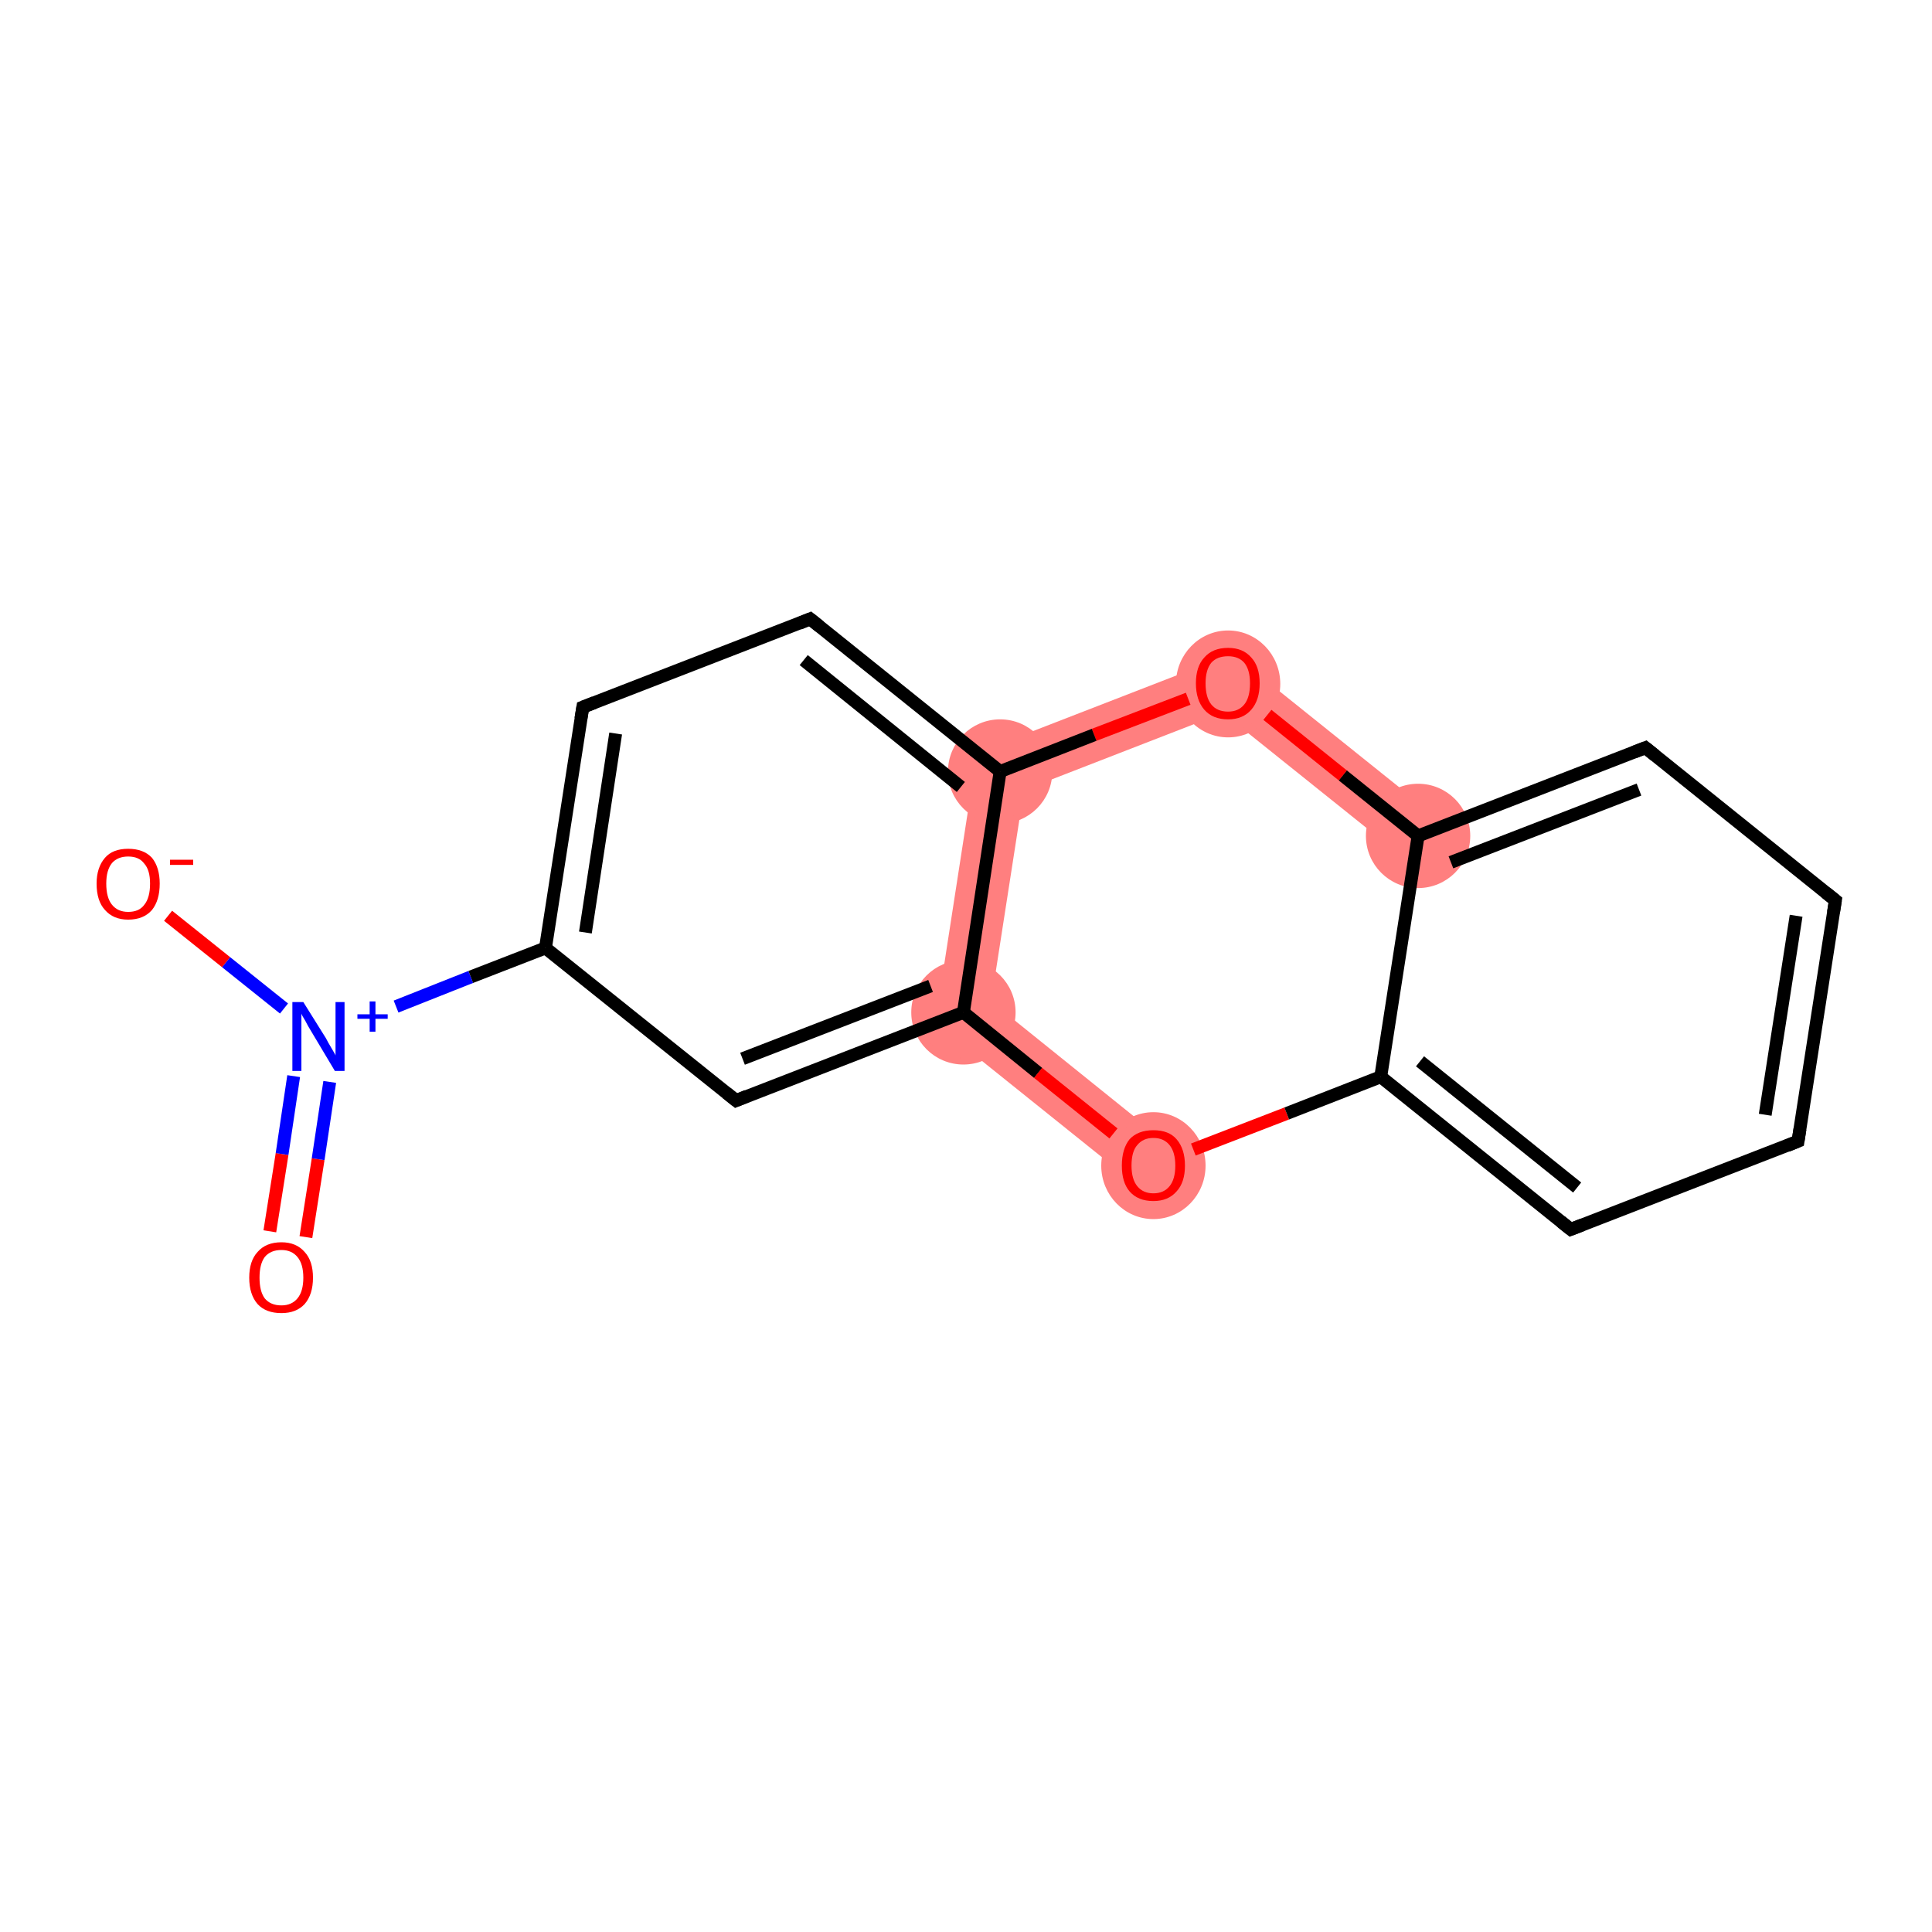 <?xml version='1.0' encoding='iso-8859-1'?>
<svg version='1.1' baseProfile='full'
              xmlns='http://www.w3.org/2000/svg'
                      xmlns:rdkit='http://www.rdkit.org/xml'
                      xmlns:xlink='http://www.w3.org/1999/xlink'
                  xml:space='preserve'
width='300px' height='300px' viewBox='0 0 300 300'>
<!-- END OF HEADER -->
<rect style='opacity:1.0;fill:#FFFFFF;stroke:none' width='300.0' height='300.0' x='0.0' y='0.0'> </rect>
<path class='bond-6 atom-6 atom-7' d='M 151.7,116.9 L 159.0,122.7 L 153.9,155.5 L 145.2,158.9 Z' style='fill:#FF7F7F;fill-rule:evenodd;fill-opacity:1;stroke:#FF7F7F;stroke-width:0.0px;stroke-linecap:butt;stroke-linejoin:miter;stroke-opacity:1;' />
<path class='bond-18 atom-6 atom-16' d='M 191.4,101.5 L 189.9,110.7 L 159.0,122.7 L 151.7,116.9 Z' style='fill:#FF7F7F;fill-rule:evenodd;fill-opacity:1;stroke:#FF7F7F;stroke-width:0.0px;stroke-linecap:butt;stroke-linejoin:miter;stroke-opacity:1;' />
<path class='bond-8 atom-7 atom-9' d='M 153.9,155.5 L 181.6,177.8 L 176.6,184.1 L 145.2,158.9 Z' style='fill:#FF7F7F;fill-rule:evenodd;fill-opacity:1;stroke:#FF7F7F;stroke-width:0.0px;stroke-linecap:butt;stroke-linejoin:miter;stroke-opacity:1;' />
<path class='bond-15 atom-15 atom-16' d='M 191.4,101.5 L 222.7,126.6 L 217.6,132.9 L 189.9,110.7 Z' style='fill:#FF7F7F;fill-rule:evenodd;fill-opacity:1;stroke:#FF7F7F;stroke-width:0.0px;stroke-linecap:butt;stroke-linejoin:miter;stroke-opacity:1;' />
<ellipse cx='155.3' cy='119.8' rx='7.6' ry='7.6' class='atom-6'  style='fill:#FF7F7F;fill-rule:evenodd;stroke:#FF7F7F;stroke-width:1.0px;stroke-linecap:butt;stroke-linejoin:miter;stroke-opacity:1' />
<ellipse cx='149.6' cy='157.2' rx='7.6' ry='7.6' class='atom-7'  style='fill:#FF7F7F;fill-rule:evenodd;stroke:#FF7F7F;stroke-width:1.0px;stroke-linecap:butt;stroke-linejoin:miter;stroke-opacity:1' />
<ellipse cx='179.1' cy='181.0' rx='7.6' ry='7.8' class='atom-9'  style='fill:#FF7F7F;fill-rule:evenodd;stroke:#FF7F7F;stroke-width:1.0px;stroke-linecap:butt;stroke-linejoin:miter;stroke-opacity:1' />
<ellipse cx='220.2' cy='129.8' rx='7.6' ry='7.6' class='atom-15'  style='fill:#FF7F7F;fill-rule:evenodd;stroke:#FF7F7F;stroke-width:1.0px;stroke-linecap:butt;stroke-linejoin:miter;stroke-opacity:1' />
<ellipse cx='190.7' cy='106.2' rx='7.6' ry='7.8' class='atom-16'  style='fill:#FF7F7F;fill-rule:evenodd;stroke:#FF7F7F;stroke-width:1.0px;stroke-linecap:butt;stroke-linejoin:miter;stroke-opacity:1' />
<path class='bond-0 atom-0 atom-1' d='M 41.9,191.2 L 43.8,179.2' style='fill:none;fill-rule:evenodd;stroke:#FF0000;stroke-width:2.0px;stroke-linecap:butt;stroke-linejoin:miter;stroke-opacity:1' />
<path class='bond-0 atom-0 atom-1' d='M 43.8,179.2 L 45.6,167.1' style='fill:none;fill-rule:evenodd;stroke:#0000FF;stroke-width:2.0px;stroke-linecap:butt;stroke-linejoin:miter;stroke-opacity:1' />
<path class='bond-0 atom-0 atom-1' d='M 47.5,192.1 L 49.4,180.0' style='fill:none;fill-rule:evenodd;stroke:#FF0000;stroke-width:2.0px;stroke-linecap:butt;stroke-linejoin:miter;stroke-opacity:1' />
<path class='bond-0 atom-0 atom-1' d='M 49.4,180.0 L 51.2,168.0' style='fill:none;fill-rule:evenodd;stroke:#0000FF;stroke-width:2.0px;stroke-linecap:butt;stroke-linejoin:miter;stroke-opacity:1' />
<path class='bond-1 atom-1 atom-2' d='M 44.1,156.6 L 35.1,149.4' style='fill:none;fill-rule:evenodd;stroke:#0000FF;stroke-width:2.0px;stroke-linecap:butt;stroke-linejoin:miter;stroke-opacity:1' />
<path class='bond-1 atom-1 atom-2' d='M 35.1,149.4 L 26.1,142.2' style='fill:none;fill-rule:evenodd;stroke:#FF0000;stroke-width:2.0px;stroke-linecap:butt;stroke-linejoin:miter;stroke-opacity:1' />
<path class='bond-2 atom-1 atom-3' d='M 61.5,156.3 L 73.1,151.7' style='fill:none;fill-rule:evenodd;stroke:#0000FF;stroke-width:2.0px;stroke-linecap:butt;stroke-linejoin:miter;stroke-opacity:1' />
<path class='bond-2 atom-1 atom-3' d='M 73.1,151.7 L 84.7,147.2' style='fill:none;fill-rule:evenodd;stroke:#000000;stroke-width:2.0px;stroke-linecap:butt;stroke-linejoin:miter;stroke-opacity:1' />
<path class='bond-3 atom-3 atom-4' d='M 84.7,147.2 L 90.5,109.8' style='fill:none;fill-rule:evenodd;stroke:#000000;stroke-width:2.0px;stroke-linecap:butt;stroke-linejoin:miter;stroke-opacity:1' />
<path class='bond-3 atom-3 atom-4' d='M 90.9,144.8 L 95.6,113.9' style='fill:none;fill-rule:evenodd;stroke:#000000;stroke-width:2.0px;stroke-linecap:butt;stroke-linejoin:miter;stroke-opacity:1' />
<path class='bond-4 atom-4 atom-5' d='M 90.5,109.8 L 125.8,96.1' style='fill:none;fill-rule:evenodd;stroke:#000000;stroke-width:2.0px;stroke-linecap:butt;stroke-linejoin:miter;stroke-opacity:1' />
<path class='bond-5 atom-5 atom-6' d='M 125.8,96.1 L 155.3,119.8' style='fill:none;fill-rule:evenodd;stroke:#000000;stroke-width:2.0px;stroke-linecap:butt;stroke-linejoin:miter;stroke-opacity:1' />
<path class='bond-5 atom-5 atom-6' d='M 124.8,102.5 L 149.2,122.2' style='fill:none;fill-rule:evenodd;stroke:#000000;stroke-width:2.0px;stroke-linecap:butt;stroke-linejoin:miter;stroke-opacity:1' />
<path class='bond-6 atom-6 atom-7' d='M 155.3,119.8 L 149.6,157.2' style='fill:none;fill-rule:evenodd;stroke:#000000;stroke-width:2.0px;stroke-linecap:butt;stroke-linejoin:miter;stroke-opacity:1' />
<path class='bond-7 atom-7 atom-8' d='M 149.6,157.2 L 114.3,170.9' style='fill:none;fill-rule:evenodd;stroke:#000000;stroke-width:2.0px;stroke-linecap:butt;stroke-linejoin:miter;stroke-opacity:1' />
<path class='bond-7 atom-7 atom-8' d='M 144.5,153.1 L 115.3,164.4' style='fill:none;fill-rule:evenodd;stroke:#000000;stroke-width:2.0px;stroke-linecap:butt;stroke-linejoin:miter;stroke-opacity:1' />
<path class='bond-8 atom-7 atom-9' d='M 149.6,157.2 L 161.2,166.6' style='fill:none;fill-rule:evenodd;stroke:#000000;stroke-width:2.0px;stroke-linecap:butt;stroke-linejoin:miter;stroke-opacity:1' />
<path class='bond-8 atom-7 atom-9' d='M 161.2,166.6 L 172.9,176.0' style='fill:none;fill-rule:evenodd;stroke:#FF0000;stroke-width:2.0px;stroke-linecap:butt;stroke-linejoin:miter;stroke-opacity:1' />
<path class='bond-9 atom-9 atom-10' d='M 185.3,178.5 L 199.8,172.9' style='fill:none;fill-rule:evenodd;stroke:#FF0000;stroke-width:2.0px;stroke-linecap:butt;stroke-linejoin:miter;stroke-opacity:1' />
<path class='bond-9 atom-9 atom-10' d='M 199.8,172.9 L 214.4,167.2' style='fill:none;fill-rule:evenodd;stroke:#000000;stroke-width:2.0px;stroke-linecap:butt;stroke-linejoin:miter;stroke-opacity:1' />
<path class='bond-10 atom-10 atom-11' d='M 214.4,167.2 L 243.9,190.9' style='fill:none;fill-rule:evenodd;stroke:#000000;stroke-width:2.0px;stroke-linecap:butt;stroke-linejoin:miter;stroke-opacity:1' />
<path class='bond-10 atom-10 atom-11' d='M 220.5,164.8 L 244.9,184.4' style='fill:none;fill-rule:evenodd;stroke:#000000;stroke-width:2.0px;stroke-linecap:butt;stroke-linejoin:miter;stroke-opacity:1' />
<path class='bond-11 atom-11 atom-12' d='M 243.9,190.9 L 279.2,177.2' style='fill:none;fill-rule:evenodd;stroke:#000000;stroke-width:2.0px;stroke-linecap:butt;stroke-linejoin:miter;stroke-opacity:1' />
<path class='bond-12 atom-12 atom-13' d='M 279.2,177.2 L 285.0,139.8' style='fill:none;fill-rule:evenodd;stroke:#000000;stroke-width:2.0px;stroke-linecap:butt;stroke-linejoin:miter;stroke-opacity:1' />
<path class='bond-12 atom-12 atom-13' d='M 274.1,173.1 L 278.9,142.2' style='fill:none;fill-rule:evenodd;stroke:#000000;stroke-width:2.0px;stroke-linecap:butt;stroke-linejoin:miter;stroke-opacity:1' />
<path class='bond-13 atom-13 atom-14' d='M 285.0,139.8 L 255.5,116.1' style='fill:none;fill-rule:evenodd;stroke:#000000;stroke-width:2.0px;stroke-linecap:butt;stroke-linejoin:miter;stroke-opacity:1' />
<path class='bond-14 atom-14 atom-15' d='M 255.5,116.1 L 220.2,129.8' style='fill:none;fill-rule:evenodd;stroke:#000000;stroke-width:2.0px;stroke-linecap:butt;stroke-linejoin:miter;stroke-opacity:1' />
<path class='bond-14 atom-14 atom-15' d='M 254.5,122.6 L 225.3,133.9' style='fill:none;fill-rule:evenodd;stroke:#000000;stroke-width:2.0px;stroke-linecap:butt;stroke-linejoin:miter;stroke-opacity:1' />
<path class='bond-15 atom-15 atom-16' d='M 220.2,129.8 L 208.5,120.4' style='fill:none;fill-rule:evenodd;stroke:#000000;stroke-width:2.0px;stroke-linecap:butt;stroke-linejoin:miter;stroke-opacity:1' />
<path class='bond-15 atom-15 atom-16' d='M 208.5,120.4 L 196.8,111.0' style='fill:none;fill-rule:evenodd;stroke:#FF0000;stroke-width:2.0px;stroke-linecap:butt;stroke-linejoin:miter;stroke-opacity:1' />
<path class='bond-16 atom-8 atom-3' d='M 114.3,170.9 L 84.7,147.2' style='fill:none;fill-rule:evenodd;stroke:#000000;stroke-width:2.0px;stroke-linecap:butt;stroke-linejoin:miter;stroke-opacity:1' />
<path class='bond-17 atom-15 atom-10' d='M 220.2,129.8 L 214.4,167.2' style='fill:none;fill-rule:evenodd;stroke:#000000;stroke-width:2.0px;stroke-linecap:butt;stroke-linejoin:miter;stroke-opacity:1' />
<path class='bond-18 atom-16 atom-6' d='M 184.5,108.5 L 169.9,114.1' style='fill:none;fill-rule:evenodd;stroke:#FF0000;stroke-width:2.0px;stroke-linecap:butt;stroke-linejoin:miter;stroke-opacity:1' />
<path class='bond-18 atom-16 atom-6' d='M 169.9,114.1 L 155.3,119.8' style='fill:none;fill-rule:evenodd;stroke:#000000;stroke-width:2.0px;stroke-linecap:butt;stroke-linejoin:miter;stroke-opacity:1' />
<path d='M 90.2,111.6 L 90.5,109.8 L 92.3,109.1' style='fill:none;stroke:#000000;stroke-width:2.0px;stroke-linecap:butt;stroke-linejoin:miter;stroke-opacity:1;' />
<path d='M 124.1,96.8 L 125.8,96.1 L 127.3,97.3' style='fill:none;stroke:#000000;stroke-width:2.0px;stroke-linecap:butt;stroke-linejoin:miter;stroke-opacity:1;' />
<path d='M 116.0,170.2 L 114.3,170.9 L 112.8,169.7' style='fill:none;stroke:#000000;stroke-width:2.0px;stroke-linecap:butt;stroke-linejoin:miter;stroke-opacity:1;' />
<path d='M 242.4,189.7 L 243.9,190.9 L 245.7,190.2' style='fill:none;stroke:#000000;stroke-width:2.0px;stroke-linecap:butt;stroke-linejoin:miter;stroke-opacity:1;' />
<path d='M 277.5,177.9 L 279.2,177.2 L 279.5,175.3' style='fill:none;stroke:#000000;stroke-width:2.0px;stroke-linecap:butt;stroke-linejoin:miter;stroke-opacity:1;' />
<path d='M 284.7,141.7 L 285.0,139.8 L 283.5,138.6' style='fill:none;stroke:#000000;stroke-width:2.0px;stroke-linecap:butt;stroke-linejoin:miter;stroke-opacity:1;' />
<path d='M 257.0,117.3 L 255.5,116.1 L 253.7,116.8' style='fill:none;stroke:#000000;stroke-width:2.0px;stroke-linecap:butt;stroke-linejoin:miter;stroke-opacity:1;' />
<path class='atom-0' d='M 38.7 198.4
Q 38.7 195.8, 40.0 194.4
Q 41.3 192.9, 43.7 192.9
Q 46.0 192.9, 47.3 194.4
Q 48.6 195.8, 48.6 198.4
Q 48.6 201.0, 47.3 202.5
Q 46.0 203.9, 43.7 203.9
Q 41.3 203.9, 40.0 202.5
Q 38.7 201.0, 38.7 198.4
M 43.7 202.7
Q 45.3 202.7, 46.2 201.6
Q 47.1 200.5, 47.1 198.4
Q 47.1 196.3, 46.2 195.2
Q 45.3 194.1, 43.7 194.1
Q 42.0 194.1, 41.1 195.2
Q 40.3 196.3, 40.3 198.4
Q 40.3 200.5, 41.1 201.6
Q 42.0 202.7, 43.7 202.7
' fill='#FF0000'/>
<path class='atom-1' d='M 47.1 155.6
L 50.6 161.2
Q 50.9 161.8, 51.5 162.8
Q 52.1 163.8, 52.1 163.9
L 52.1 155.6
L 53.5 155.6
L 53.5 166.3
L 52.0 166.3
L 48.3 160.1
Q 47.8 159.3, 47.4 158.5
Q 46.9 157.7, 46.8 157.4
L 46.8 166.3
L 45.4 166.3
L 45.4 155.6
L 47.1 155.6
' fill='#0000FF'/>
<path class='atom-1' d='M 55.5 157.5
L 57.4 157.5
L 57.4 155.5
L 58.3 155.5
L 58.3 157.5
L 60.2 157.5
L 60.2 158.2
L 58.3 158.2
L 58.3 160.2
L 57.4 160.2
L 57.4 158.2
L 55.5 158.2
L 55.5 157.5
' fill='#0000FF'/>
<path class='atom-2' d='M 15.0 137.2
Q 15.0 134.7, 16.3 133.2
Q 17.5 131.8, 19.9 131.8
Q 22.3 131.8, 23.6 133.2
Q 24.8 134.7, 24.8 137.2
Q 24.8 139.8, 23.6 141.3
Q 22.3 142.8, 19.9 142.8
Q 17.6 142.8, 16.3 141.3
Q 15.0 139.9, 15.0 137.2
M 19.9 141.6
Q 21.6 141.6, 22.4 140.5
Q 23.3 139.4, 23.3 137.2
Q 23.3 135.1, 22.4 134.1
Q 21.6 133.0, 19.9 133.0
Q 18.3 133.0, 17.4 134.0
Q 16.5 135.1, 16.5 137.2
Q 16.5 139.4, 17.4 140.5
Q 18.3 141.6, 19.9 141.6
' fill='#FF0000'/>
<path class='atom-2' d='M 26.4 133.5
L 30.0 133.5
L 30.0 134.3
L 26.4 134.3
L 26.4 133.5
' fill='#FF0000'/>
<path class='atom-9' d='M 174.2 181.0
Q 174.2 178.4, 175.4 176.9
Q 176.7 175.5, 179.1 175.5
Q 181.5 175.5, 182.7 176.9
Q 184.0 178.4, 184.0 181.0
Q 184.0 183.6, 182.7 185.0
Q 181.4 186.5, 179.1 186.5
Q 176.7 186.5, 175.4 185.0
Q 174.2 183.6, 174.2 181.0
M 179.1 185.3
Q 180.7 185.3, 181.6 184.2
Q 182.5 183.1, 182.5 181.0
Q 182.5 178.9, 181.6 177.8
Q 180.7 176.7, 179.1 176.7
Q 177.5 176.7, 176.6 177.8
Q 175.7 178.8, 175.7 181.0
Q 175.7 183.1, 176.6 184.2
Q 177.5 185.3, 179.1 185.3
' fill='#FF0000'/>
<path class='atom-16' d='M 185.7 106.1
Q 185.7 103.5, 187.0 102.1
Q 188.3 100.6, 190.7 100.6
Q 193.0 100.6, 194.3 102.1
Q 195.6 103.5, 195.6 106.1
Q 195.6 108.7, 194.3 110.2
Q 193.0 111.7, 190.7 111.7
Q 188.3 111.7, 187.0 110.2
Q 185.7 108.7, 185.7 106.1
M 190.7 110.5
Q 192.3 110.5, 193.2 109.4
Q 194.1 108.3, 194.1 106.1
Q 194.1 104.0, 193.2 102.9
Q 192.3 101.9, 190.7 101.9
Q 189.0 101.9, 188.1 102.9
Q 187.2 104.0, 187.2 106.1
Q 187.2 108.3, 188.1 109.4
Q 189.0 110.5, 190.7 110.5
' fill='#FF0000'/>
</svg>
